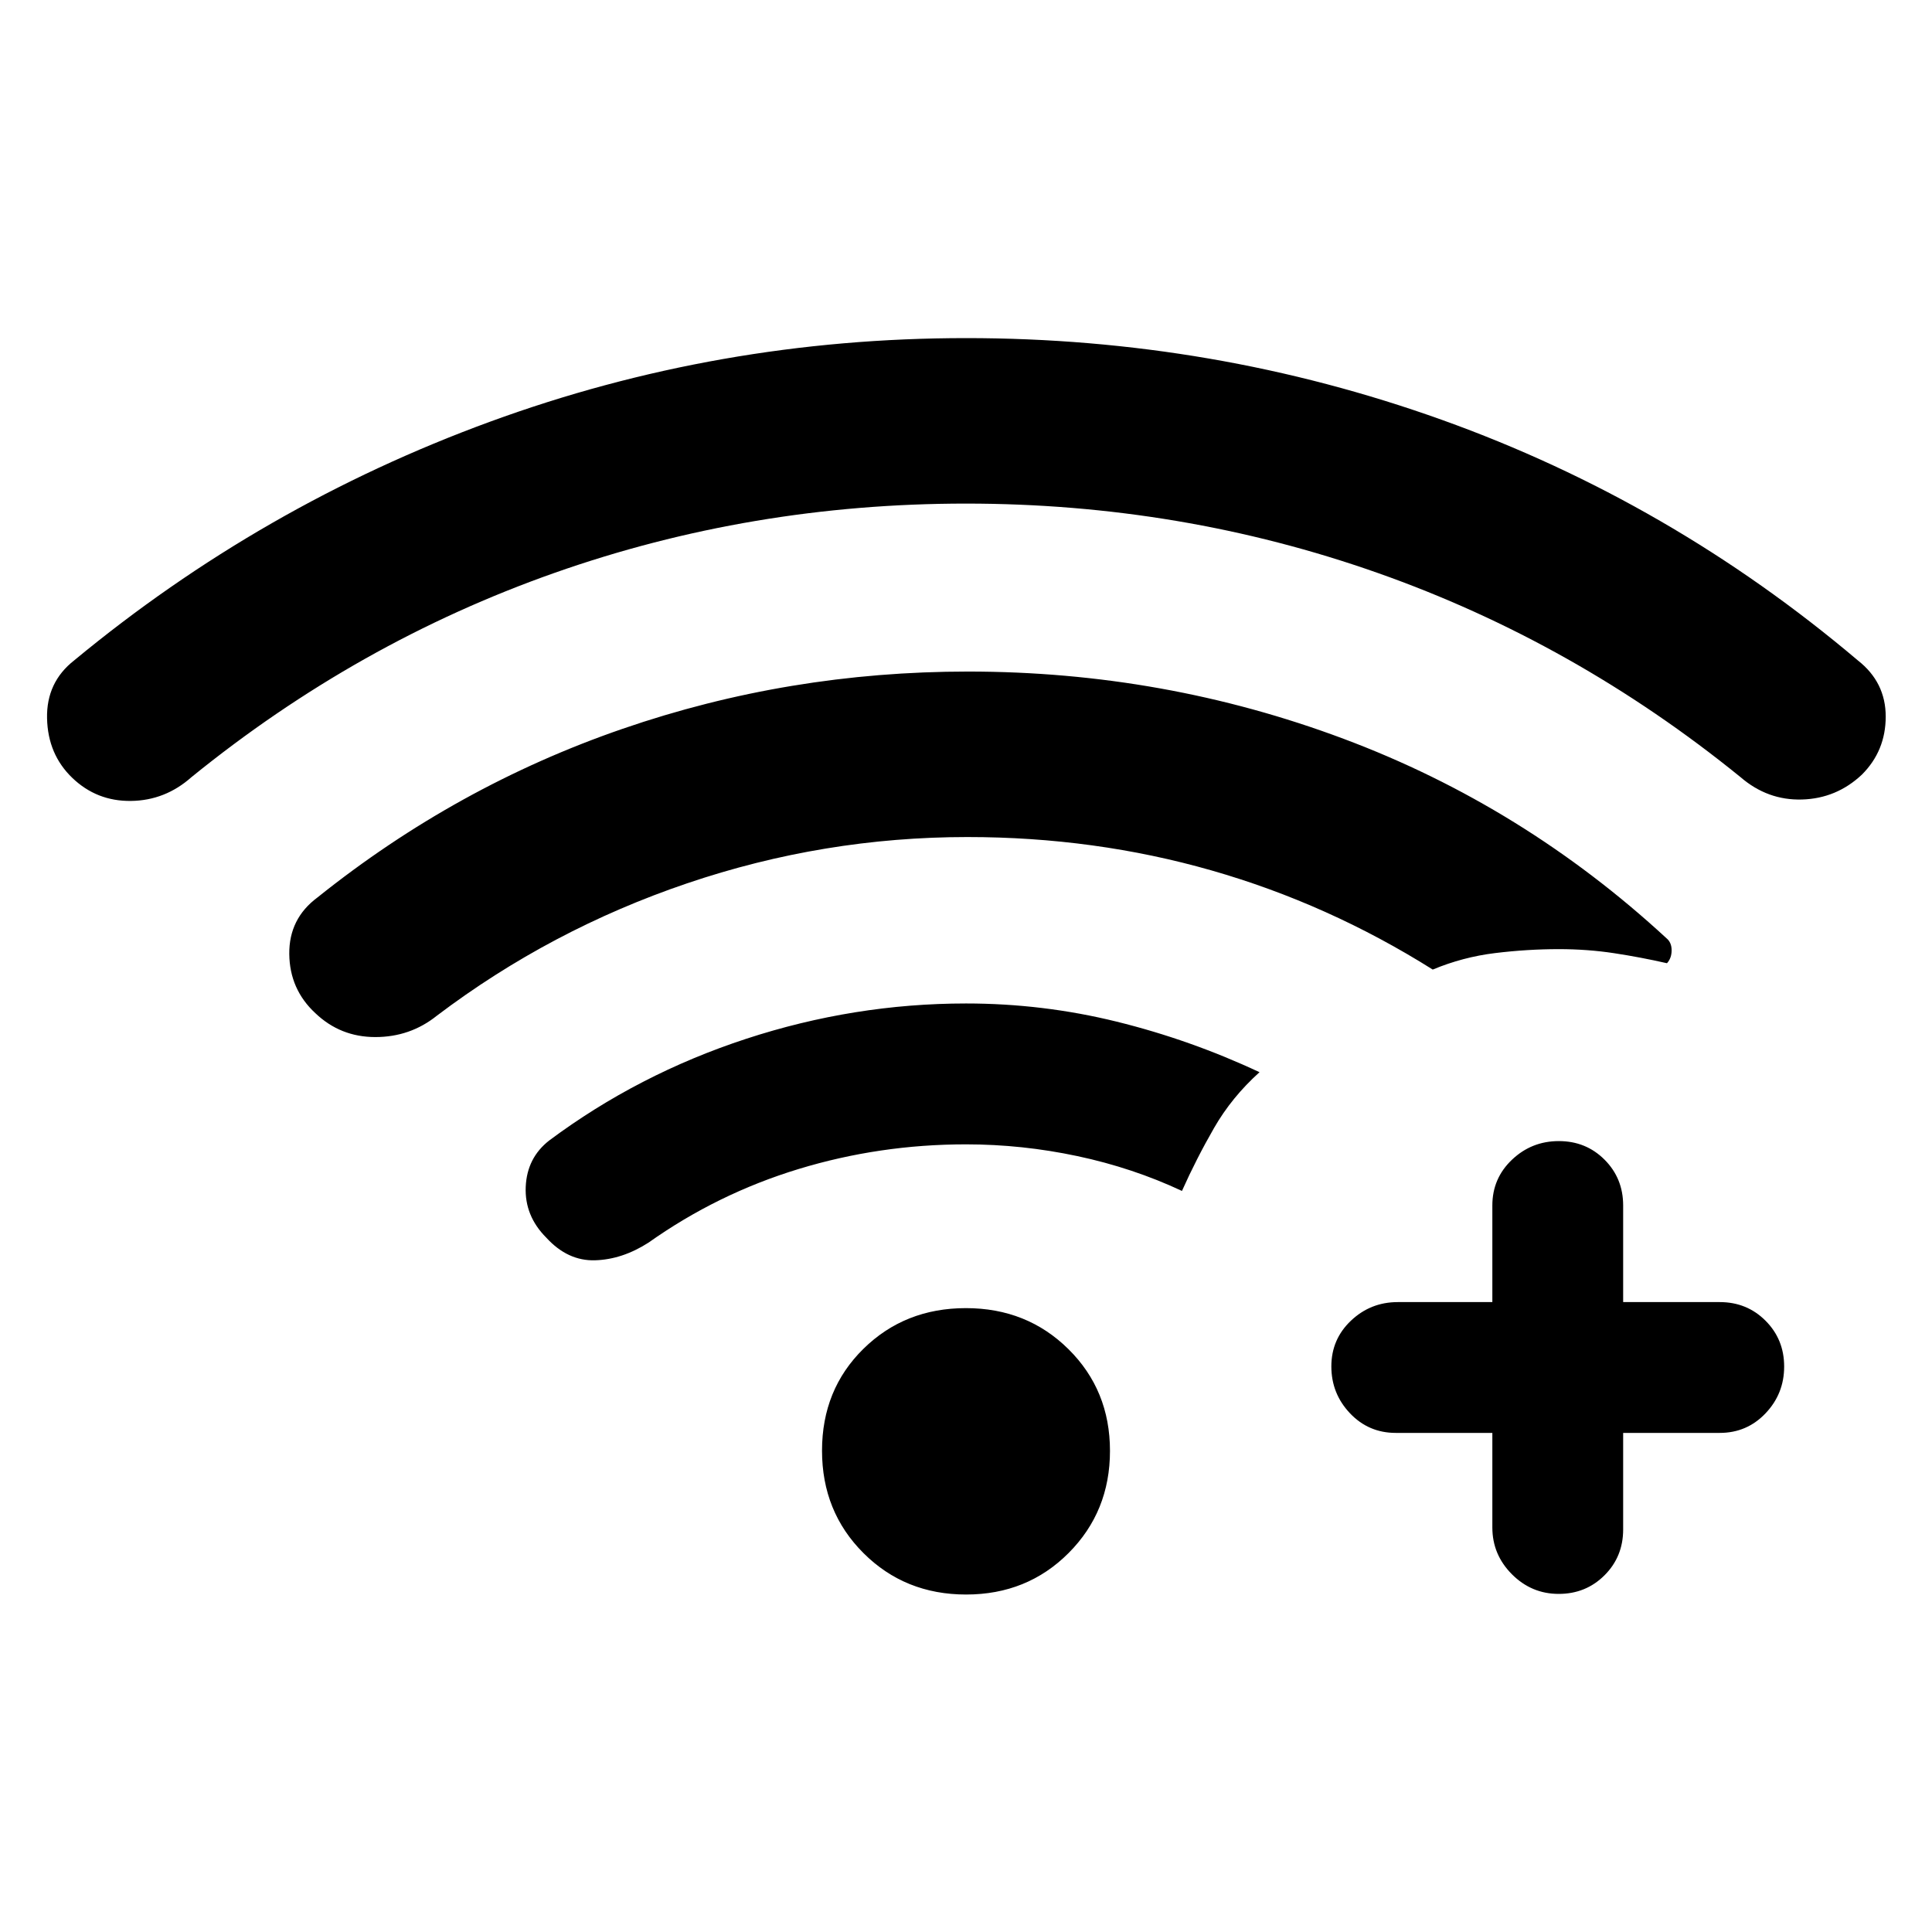 <svg xmlns="http://www.w3.org/2000/svg" height="24" viewBox="0 -960 960 960" width="24"><path d="M480.03-709.77q-106.8 0-204.57 34.46T95.15-573.85q-13.07 11.62-30.08 11.83-17 .21-29.15-11.46-12.15-11.67-12.54-29.6Q23-621 36.85-631.85 130-708.92 243.5-750.46 357-792 480.04-792q123.04 0 236.5 40.65Q830-710.69 923.15-631.85 937-621 937-603.95q0 17.05-11.85 28.87-12.61 11.85-29.73 12.35-17.11.5-30.57-11.12-82.54-67-180.28-101.46-97.74-34.46-204.54-34.46Zm.02 542.08q-30.36 0-50.97-20.56-20.62-20.56-20.62-50.93 0-30.36 20.56-50.59Q449.58-310 479.95-310q30.36 0 50.97 20.4 20.62 20.4 20.62 50.54t-20.56 50.75q-20.56 20.62-50.93 20.62ZM480-391.38q-42.92 0-83.19 12.26-40.27 12.27-74.58 36.58-13.08 8.39-26.61 8.77-13.54.39-24.16-11.23-10.84-10.85-10.23-25.27.62-14.42 11.69-23.04 44.16-32.92 97.81-50.5 53.65-17.57 109.27-17.57 38.21 0 74.87 9.03 36.67 9.04 70.98 25.12-13.77 12.38-22.58 27.69-8.81 15.31-15.96 31.31-24.46-11.46-51.97-17.31-27.5-5.84-55.34-5.84Zm.77-152.7q-71.54 0-139.35 23-67.8 23-124.34 65.77-13.24 10.62-30.58 10.62-17.35 0-29.78-11.85-12.8-11.84-12.98-29.43-.18-17.58 14.03-28.11 69.15-55.38 151.65-83.8 82.51-28.43 171.58-28.43 97.4 0 186.66 33.43 89.26 33.42 160.42 99.11 2.54 2.08 2.54 5.97 0 3.9-2.31 6.42-13.19-3-26.37-5-13.19-2-27.4-2-15.58 0-31.64 1.96-16.05 1.96-30.98 8.19-52-32.69-109.96-49.27-57.96-16.58-121.19-16.58ZM741.54-248h-48q-13.5 0-22.75-9.76t-9.25-23.27q0-13.51 9.75-22.74 9.75-9.23 23.25-9.23h47v-48q0-13.5 9.76-22.75 9.75-9.25 23.27-9.25 13.51 0 22.74 9.25 9.23 9.25 9.23 22.75v48h48q13.5 0 22.75 9.26t9.25 22.77q0 13.51-9.25 23.24-9.25 9.73-22.75 9.73h-48v48q0 13.5-9.26 22.75T774.51-168q-13.51 0-23.24-9.75-9.73-9.75-9.73-23.25v-47Z"/></svg>